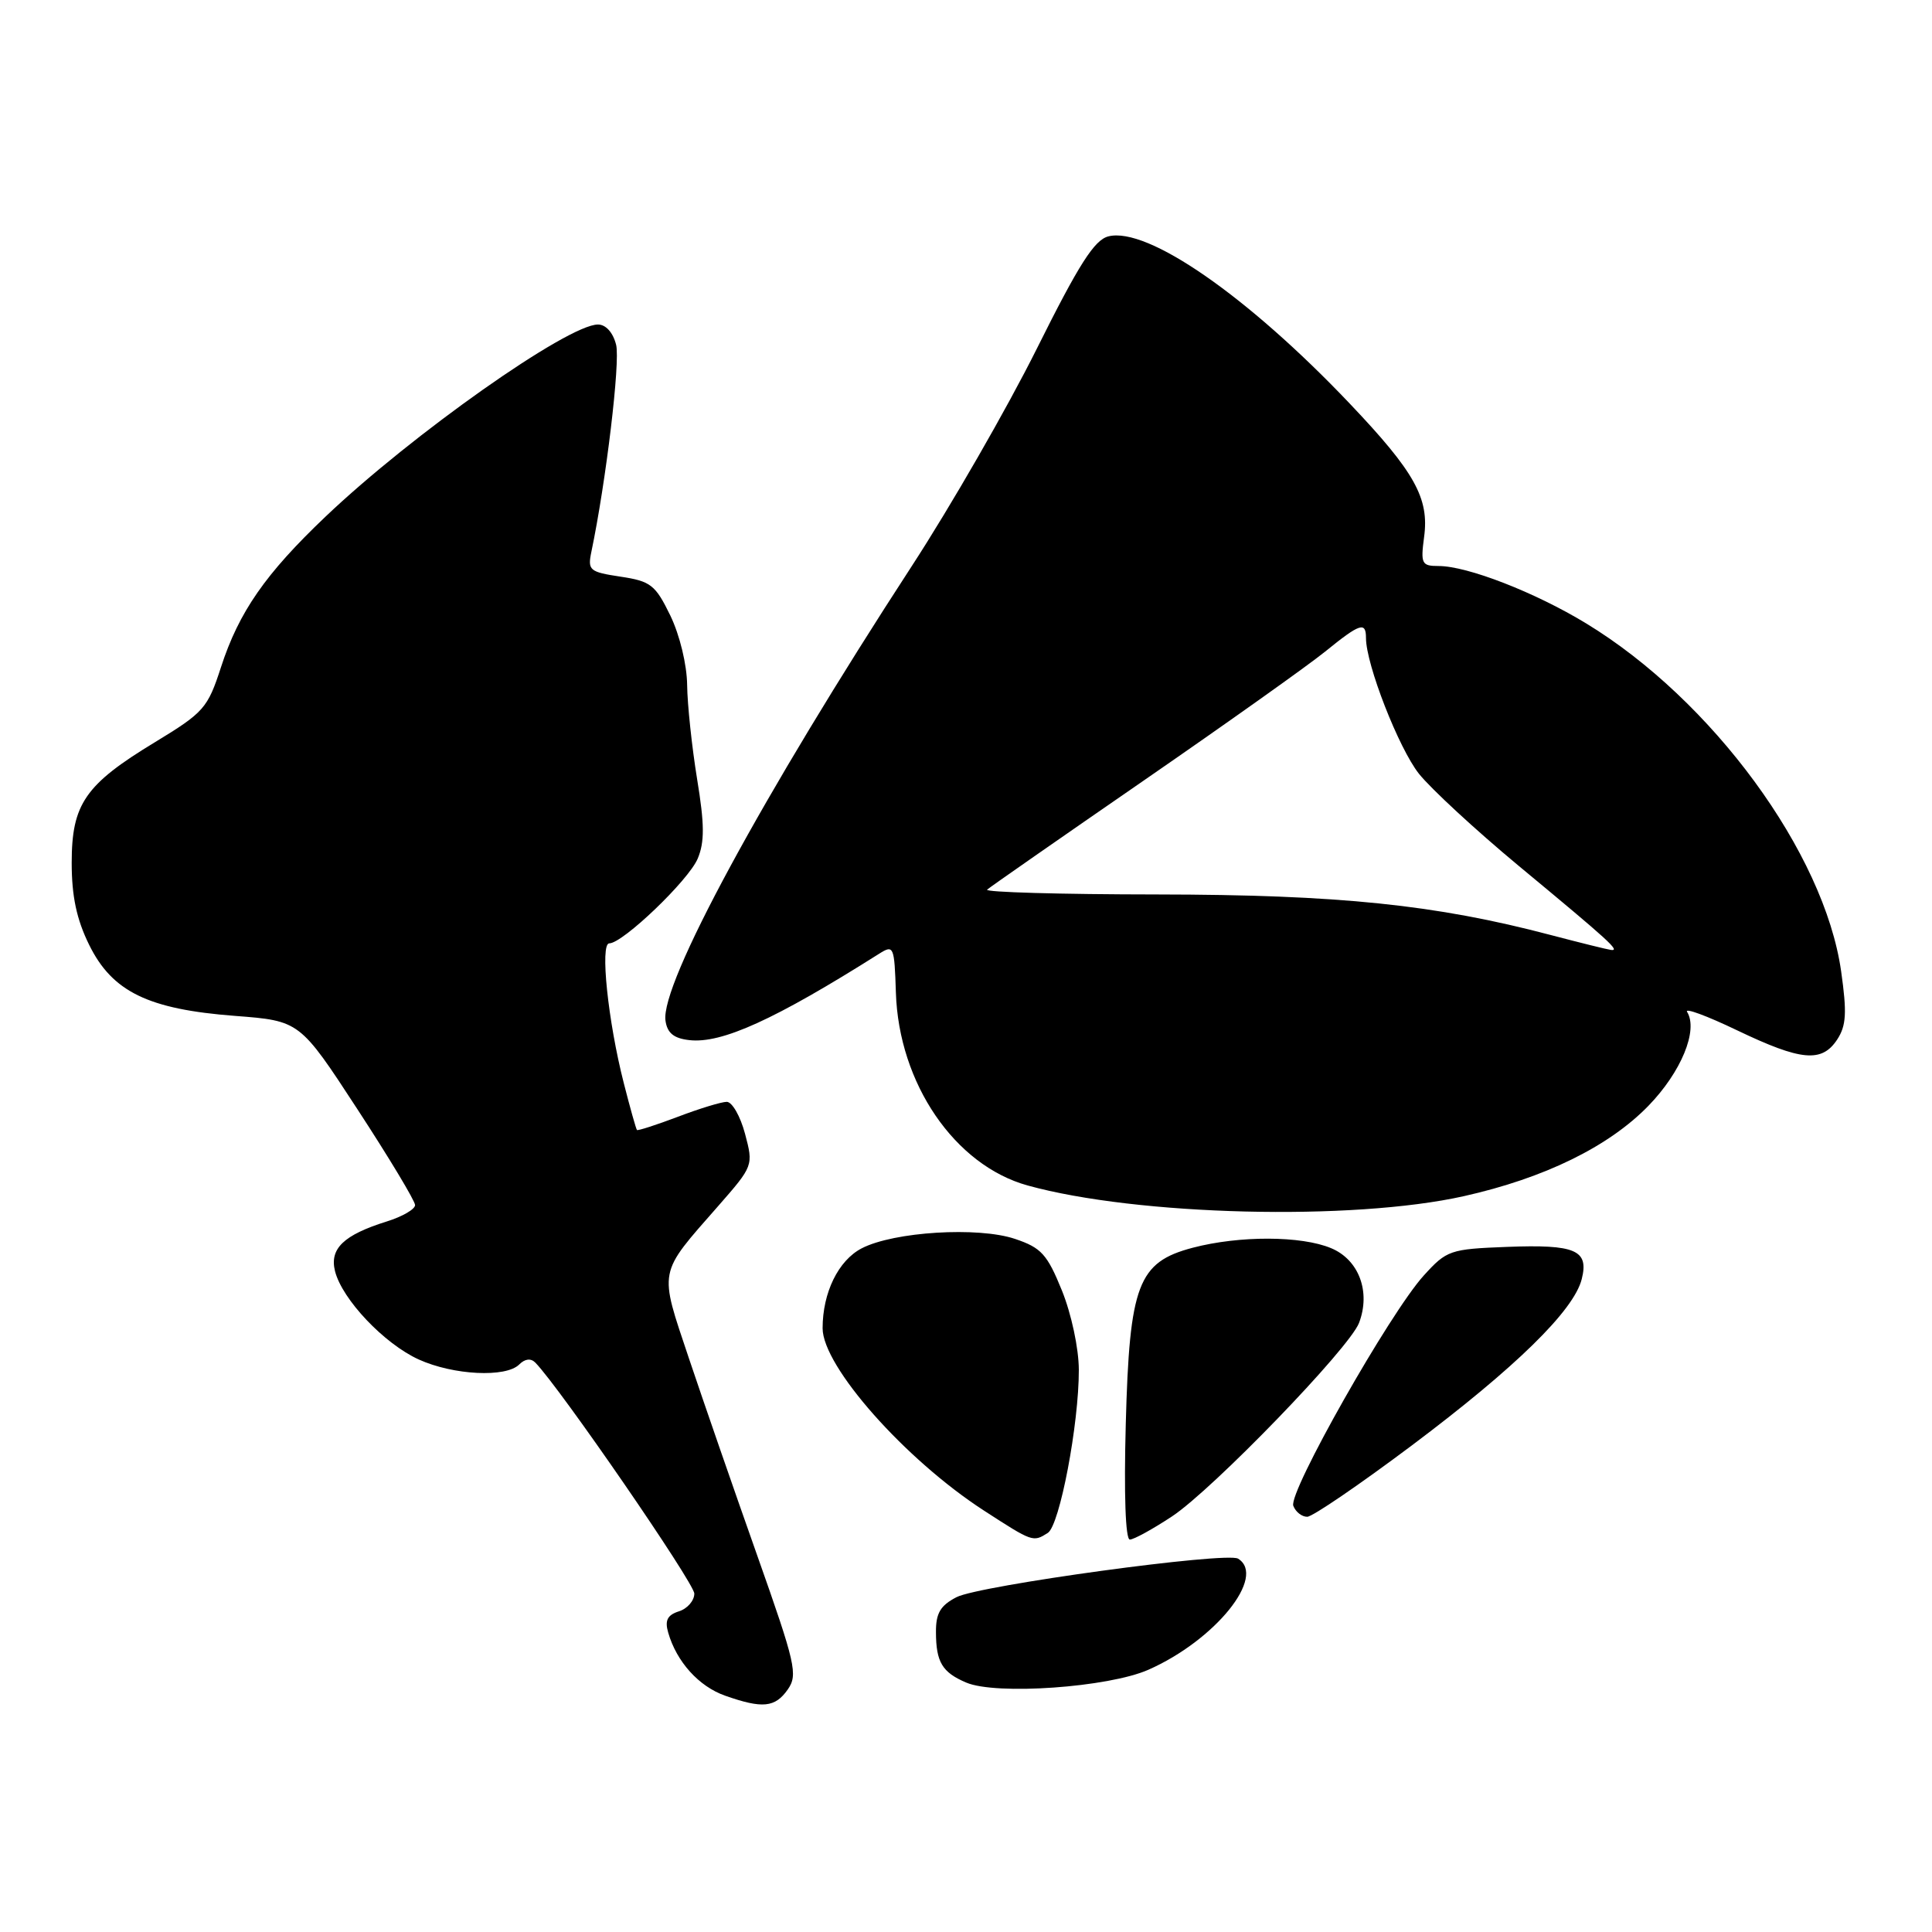 <?xml version="1.0" encoding="UTF-8" standalone="no"?>
<!DOCTYPE svg PUBLIC "-//W3C//DTD SVG 1.1//EN" "http://www.w3.org/Graphics/SVG/1.1/DTD/svg11.dtd" >
<svg xmlns="http://www.w3.org/2000/svg" xmlns:xlink="http://www.w3.org/1999/xlink" version="1.1" viewBox="0 0 256 256">
 <g >
 <path fill="currentColor"
d=" M 104.38 223.87 C 105.75 221.91 105.42 220.48 100.34 206.12 C 97.30 197.53 93.23 185.78 91.29 180.00 C 87.30 168.07 87.12 168.98 95.17 159.80 C 99.82 154.49 99.84 154.44 98.72 150.23 C 98.10 147.90 97.01 146.00 96.30 146.00 C 95.60 146.00 92.68 146.89 89.82 147.98 C 86.96 149.06 84.52 149.85 84.40 149.73 C 84.28 149.60 83.49 146.80 82.65 143.50 C 80.55 135.28 79.49 125.00 80.73 125.00 C 82.52 125.00 91.24 116.65 92.45 113.77 C 93.37 111.58 93.36 109.23 92.37 103.23 C 91.68 98.98 91.08 93.37 91.05 90.78 C 91.02 88.06 90.07 84.15 88.82 81.56 C 86.84 77.49 86.22 77.01 82.22 76.41 C 78.11 75.79 77.85 75.57 78.36 73.12 C 80.31 63.79 82.20 47.95 81.64 45.69 C 81.23 44.06 80.28 43.00 79.23 43.00 C 75.22 43.01 54.62 57.53 43.14 68.45 C 35.16 76.04 31.66 81.08 29.28 88.41 C 27.52 93.84 27.01 94.41 20.54 98.34 C 11.28 103.95 9.50 106.53 9.50 114.32 C 9.50 118.76 10.15 121.82 11.81 125.19 C 14.87 131.41 19.63 133.73 31.13 134.61 C 39.72 135.27 39.72 135.27 47.36 146.98 C 51.56 153.41 55.00 159.13 55.00 159.68 C 55.00 160.23 53.31 161.21 51.25 161.85 C 45.53 163.64 43.65 165.45 44.39 168.43 C 45.33 172.17 50.91 178.06 55.49 180.14 C 60.08 182.22 67.03 182.57 68.80 180.80 C 69.56 180.04 70.34 179.95 70.93 180.55 C 74.18 183.87 92.00 209.77 92.00 211.16 C 92.00 212.10 91.08 213.16 89.96 213.51 C 88.43 214.00 88.07 214.71 88.54 216.33 C 89.65 220.20 92.61 223.47 96.09 224.69 C 101.04 226.43 102.70 226.26 104.38 223.87 Z  M 152.17 221.25 C 161.02 217.34 167.85 208.88 164.05 206.53 C 162.53 205.59 129.78 210.07 126.75 211.63 C 124.60 212.74 124.00 213.76 124.02 216.28 C 124.03 220.24 124.85 221.60 128.03 222.95 C 131.99 224.64 146.88 223.59 152.17 221.25 Z  M 138.84 203.12 C 140.41 202.12 142.97 188.70 142.95 181.50 C 142.94 178.67 141.97 174.12 140.71 171.00 C 138.76 166.20 137.98 165.33 134.49 164.16 C 129.62 162.52 118.44 163.20 114.18 165.41 C 111.09 167.01 109.00 171.27 109.00 176.00 C 109.00 181.05 119.93 193.40 130.41 200.18 C 136.84 204.34 136.88 204.36 138.84 203.12 Z  M 155.30 200.93 C 160.73 197.33 178.81 178.63 180.08 175.29 C 181.65 171.17 180.06 166.92 176.38 165.39 C 172.43 163.73 164.22 163.71 158.05 165.33 C 150.79 167.24 149.66 170.20 149.17 188.70 C 148.92 197.99 149.13 204.00 149.71 204.00 C 150.23 204.00 152.74 202.62 155.30 200.93 Z  M 187.07 191.53 C 200.83 181.20 208.55 173.65 209.59 169.48 C 210.56 165.64 208.77 164.87 199.66 165.22 C 192.14 165.51 191.70 165.66 188.66 169.01 C 184.17 173.95 170.69 197.75 171.37 199.53 C 171.68 200.34 172.51 200.99 173.22 200.98 C 173.92 200.97 180.16 196.71 187.07 191.53 Z  M 193.96 158.50 C 204.64 156.11 213.16 151.94 218.42 146.53 C 222.77 142.05 225.05 136.51 223.55 134.08 C 223.19 133.50 226.17 134.60 230.17 136.52 C 238.67 140.59 241.40 140.84 243.44 137.74 C 244.64 135.90 244.74 134.20 243.96 128.70 C 241.73 113.01 226.89 92.76 210.15 82.59 C 203.39 78.48 194.43 75.00 190.62 75.00 C 188.38 75.00 188.23 74.70 188.70 71.16 C 189.40 66.02 187.46 62.54 178.86 53.49 C 165.31 39.23 152.03 30.02 146.87 31.32 C 145.01 31.79 142.97 34.99 137.37 46.23 C 133.44 54.11 125.99 67.06 120.81 75.02 C 101.03 105.42 87.49 130.40 88.18 135.24 C 88.41 136.88 89.28 137.59 91.33 137.82 C 95.62 138.32 102.68 135.10 116.50 126.37 C 118.42 125.16 118.51 125.37 118.71 131.52 C 119.09 143.55 126.50 154.40 136.16 157.08 C 150.65 161.09 179.18 161.80 193.96 158.50 Z  M 205.50 123.90 C 190.23 119.87 177.41 118.55 153.30 118.52 C 140.54 118.51 130.41 118.22 130.80 117.88 C 131.18 117.54 140.50 111.05 151.50 103.46 C 162.50 95.87 173.35 88.16 175.60 86.33 C 180.21 82.59 181.00 82.33 181.00 84.54 C 181.00 88.04 185.34 99.15 188.02 102.53 C 189.61 104.52 195.54 110.00 201.20 114.70 C 213.35 124.77 214.74 126.04 213.46 125.87 C 212.93 125.80 209.35 124.91 205.50 123.90 Z "/>
</g>
</svg>